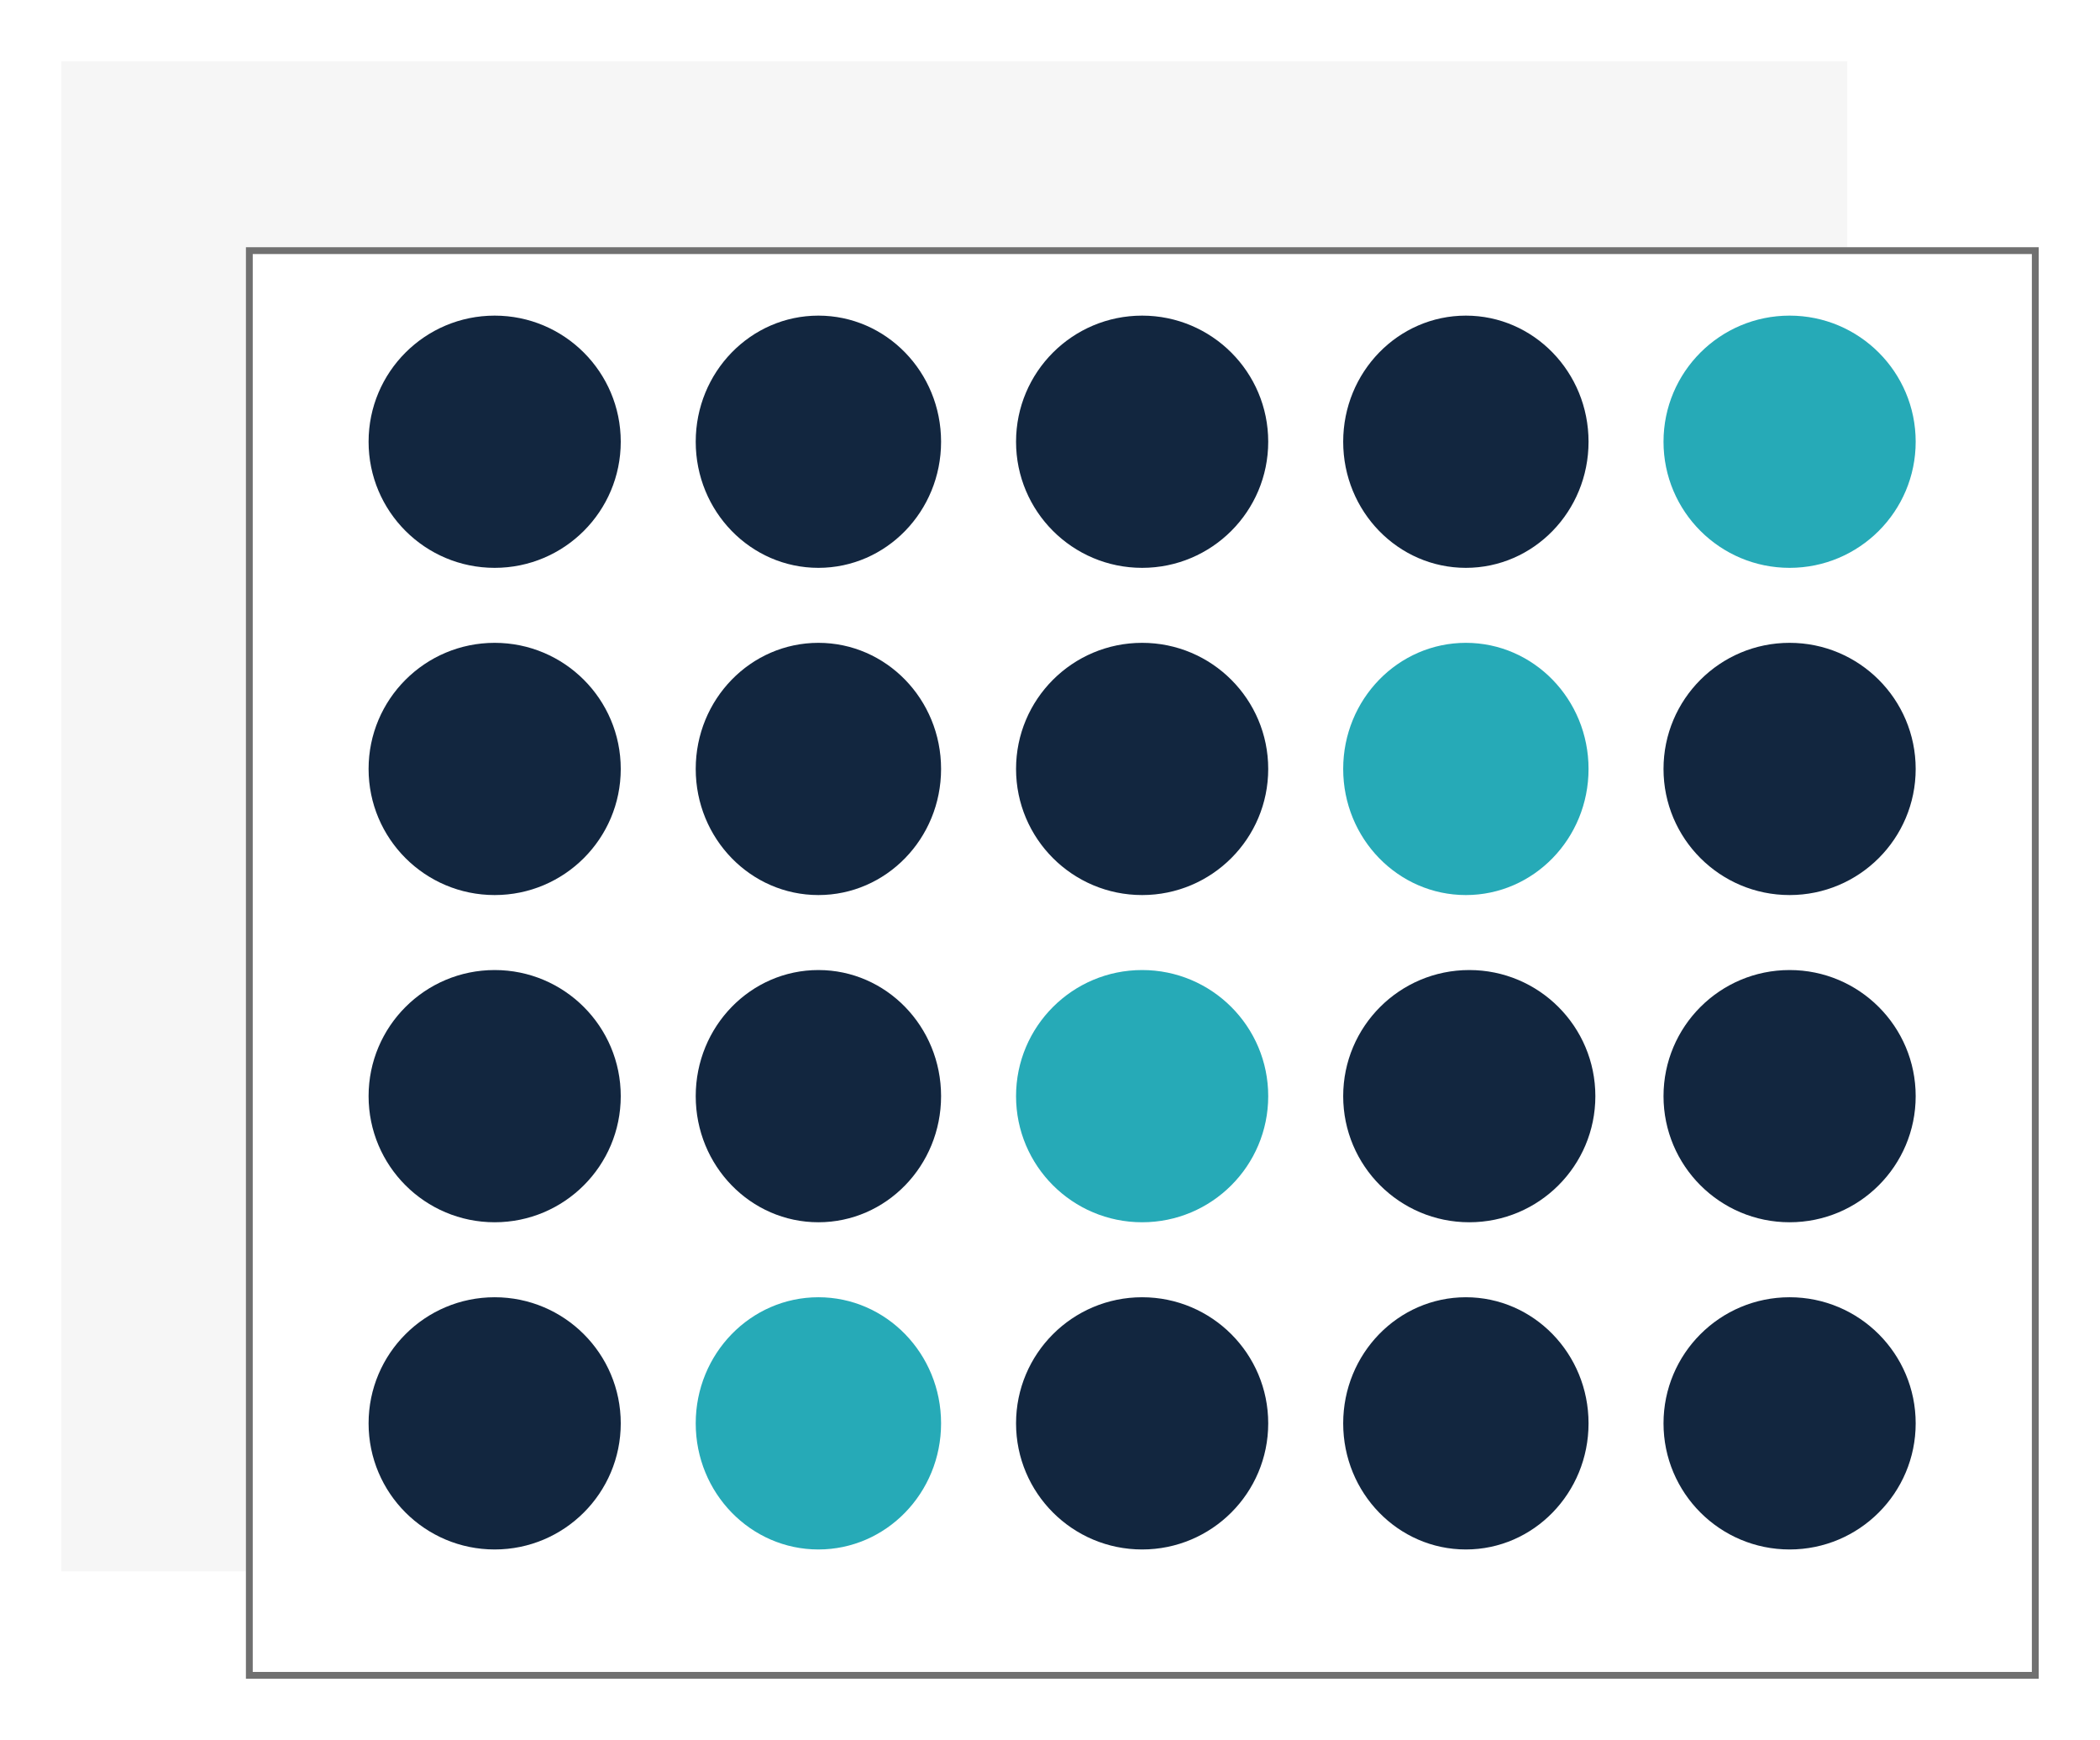 <svg xmlns="http://www.w3.org/2000/svg" xmlns:xlink="http://www.w3.org/1999/xlink" width="308.125" height="255.266" viewBox="0 0 308.125 255.266">
  <defs>
    <filter id="Rectángulo_296386" x="0" y="0" width="280.044" height="239.514" filterUnits="userSpaceOnUse">
      <feOffset dy="3" input="SourceAlpha"/>
      <feGaussianBlur stdDeviation="3" result="blur"/>
      <feFlood flood-opacity="0.161"/>
      <feComposite operator="in" in2="blur"/>
      <feComposite in="SourceGraphic"/>
    </filter>
    <filter id="Rectángulo_296387" x="27.08" y="27.266" width="281.044" height="228" filterUnits="userSpaceOnUse">
      <feOffset dy="3" input="SourceAlpha"/>
      <feGaussianBlur stdDeviation="3" result="blur-2"/>
      <feFlood flood-opacity="0.161"/>
      <feComposite operator="in" in2="blur-2"/>
      <feComposite in="SourceGraphic"/>
    </filter>
  </defs>
  <g id="Grupo_889533" data-name="Grupo 889533" transform="translate(6674.063 9186.146)">
    <g transform="matrix(1, 0, 0, 1, -6674.06, -9186.15)" filter="url(#Rectángulo_296386)">
      <rect id="Rectángulo_296386-2" data-name="Rectángulo 296386" width="262.044" height="221.513" transform="translate(9 6)" fill="#f6f6f6"/>
    </g>
    <g transform="matrix(1, 0, 0, 1, -6674.06, -9186.15)" filter="url(#Rectángulo_296387)">
      <g id="Rectángulo_296387-2" data-name="Rectángulo 296387" transform="translate(36.08 33.27)" fill="#fff" stroke="#707070" stroke-width="1">
        <rect width="263.044" height="210" stroke="none"/>
        <rect x="0.5" y="0.5" width="262.044" height="209" fill="none"/>
      </g>
    </g>
    <circle id="Elipse_8089" data-name="Elipse 8089" cx="18.5" cy="18.5" r="18.5" transform="translate(-6619.982 -9139.845)" fill="#12263f"/>
    <circle id="Elipse_8090" data-name="Elipse 8090" cx="18.5" cy="18.5" r="18.5" transform="translate(-6619.982 -9091.845)" fill="#12263f"/>
    <circle id="Elipse_8091" data-name="Elipse 8091" cx="18.5" cy="18.5" r="18.5" transform="translate(-6619.982 -9043.845)" fill="#12263f"/>
    <circle id="Elipse_8092" data-name="Elipse 8092" cx="18.5" cy="18.5" r="18.5" transform="translate(-6619.982 -8995.845)" fill="#12263f"/>
    <circle id="Elipse_8077" data-name="Elipse 8077" cx="18.5" cy="18.5" r="18.5" transform="translate(-6524.982 -9139.845)" fill="#12263f"/>
    <circle id="Elipse_8078" data-name="Elipse 8078" cx="18.5" cy="18.5" r="18.5" transform="translate(-6524.982 -9091.845)" fill="#12263f"/>
    <circle id="Elipse_8079" data-name="Elipse 8079" cx="18.5" cy="18.5" r="18.5" transform="translate(-6524.982 -9043.845)" fill="#26aab7"/>
    <circle id="Elipse_8080" data-name="Elipse 8080" cx="18.5" cy="18.5" r="18.5" transform="translate(-6524.982 -8995.845)" fill="#12263f"/>
    <ellipse id="Elipse_8085" data-name="Elipse 8085" cx="18" cy="18.5" rx="18" ry="18.5" transform="translate(-6571.982 -9139.845)" fill="#12263f"/>
    <ellipse id="Elipse_8086" data-name="Elipse 8086" cx="18" cy="18.5" rx="18" ry="18.5" transform="translate(-6571.982 -9091.845)" fill="#12263f"/>
    <ellipse id="Elipse_8087" data-name="Elipse 8087" cx="18" cy="18.5" rx="18" ry="18.5" transform="translate(-6571.982 -9043.845)" fill="#12263f"/>
    <ellipse id="Elipse_8088" data-name="Elipse 8088" cx="18" cy="18.5" rx="18" ry="18.5" transform="translate(-6571.982 -8995.845)" fill="#26aab7"/>
    <ellipse id="Elipse_8081" data-name="Elipse 8081" cx="18" cy="18.5" rx="18" ry="18.5" transform="translate(-6476.982 -9139.845)" fill="#12263f"/>
    <ellipse id="Elipse_8082" data-name="Elipse 8082" cx="18" cy="18.5" rx="18" ry="18.5" transform="translate(-6476.982 -9091.845)" fill="#26aab7"/>
    <ellipse id="Elipse_8083" data-name="Elipse 8083" cx="18" cy="18.5" rx="18" ry="18.5" transform="translate(-6476.982 -8995.845)" fill="#12263f"/>
    <circle id="Elipse_8073" data-name="Elipse 8073" cx="18.5" cy="18.5" r="18.5" transform="translate(-6429.982 -9139.845)" fill="#26aab7"/>
    <circle id="Elipse_8074" data-name="Elipse 8074" cx="18.5" cy="18.5" r="18.5" transform="translate(-6429.982 -9091.845)" fill="#12263f"/>
    <circle id="Elipse_8075" data-name="Elipse 8075" cx="18.5" cy="18.5" r="18.5" transform="translate(-6429.982 -9043.845)" fill="#12263f"/>
    <circle id="Elipse_8084" data-name="Elipse 8084" cx="18.5" cy="18.5" r="18.5" transform="translate(-6476.982 -9043.845)" fill="#12263f"/>
    <circle id="Elipse_8076" data-name="Elipse 8076" cx="18.5" cy="18.5" r="18.5" transform="translate(-6429.982 -8995.845)" fill="#12263f"/>
  </g>
</svg>
